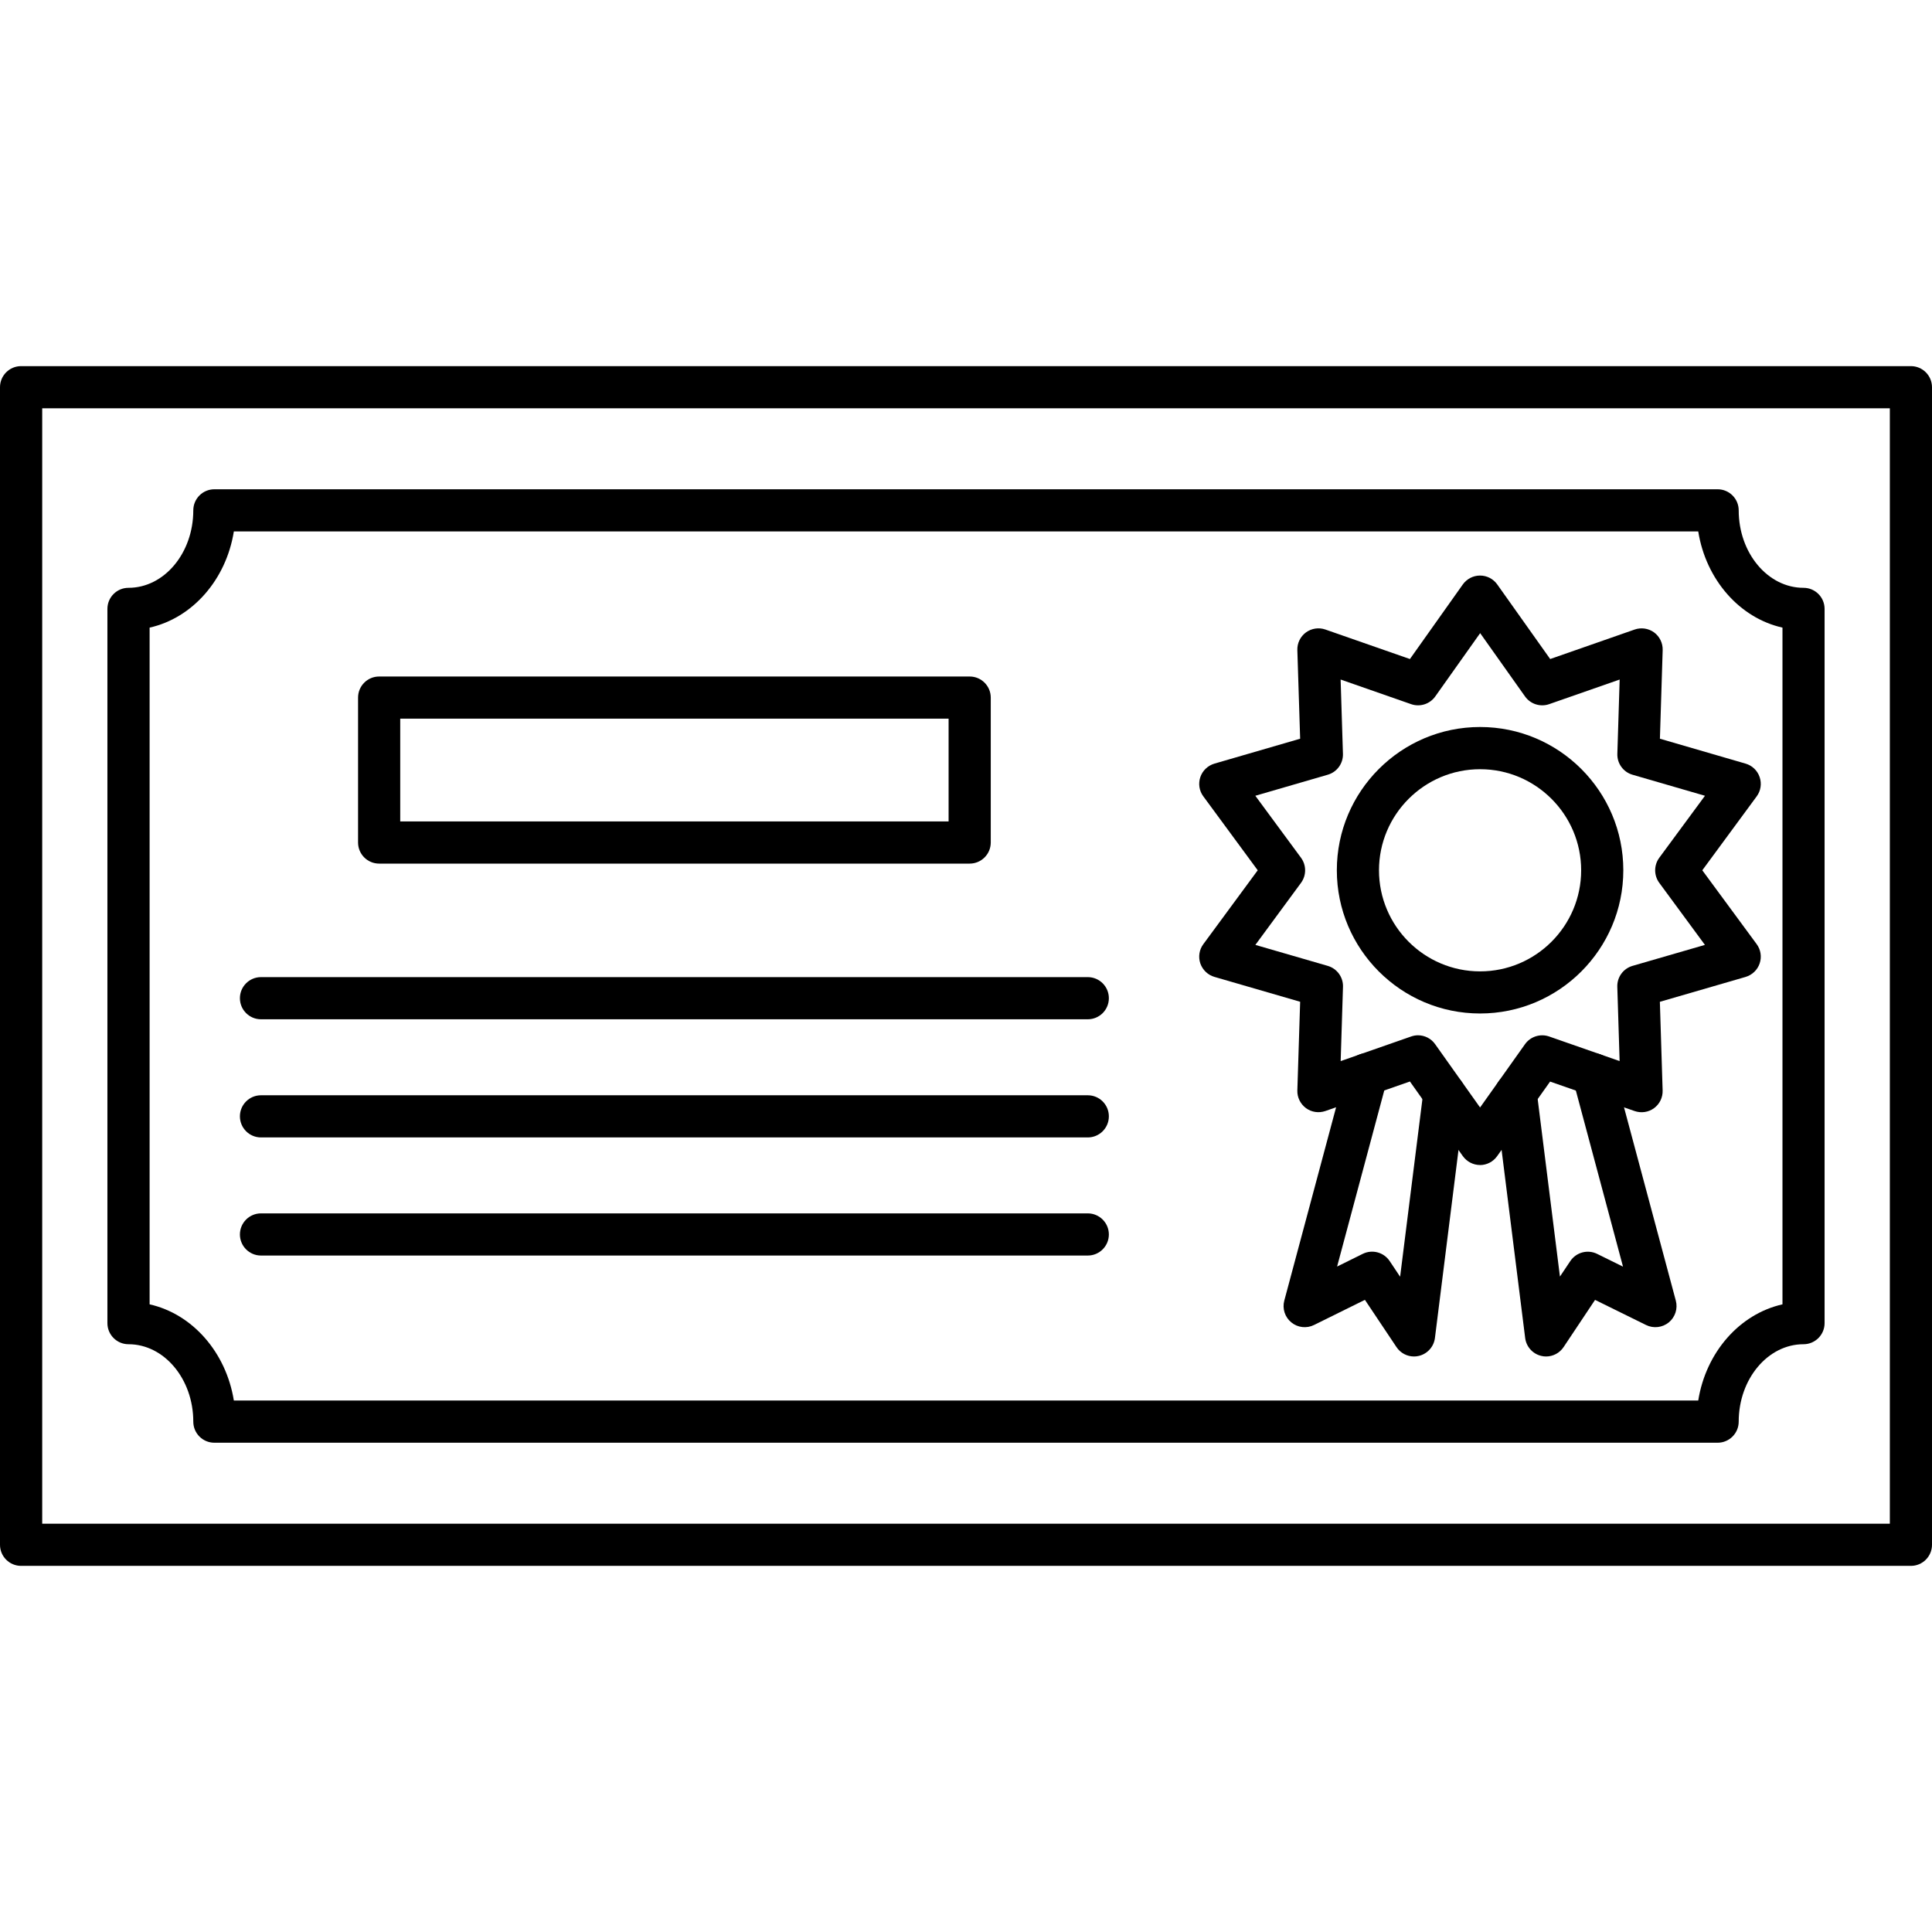 <svg clip-rule="evenodd" fill-rule="evenodd" height="512" image-rendering="optimizeQuality" shape-rendering="geometricPrecision" text-rendering="geometricPrecision" viewBox="0 0 43.349 43.349" width="512" xmlns="http://www.w3.org/2000/svg"><g id="Layer_x0020_1"><g id="_308824600"><path id="_308825776" d="m33.209 17.259c-1.25 0-2.268 1.017-2.268 2.268 0 1.25 1.017 2.268 2.268 2.268 1.25-0 2.268-1.017 2.268-2.268 0-1.25-1.017-2.268-2.267-2.268zm0 5.481c-1.772 0-3.214-1.442-3.214-3.214 0-1.773 1.442-3.214 3.214-3.214 1.772-0 3.214 1.441 3.214 3.214 0 1.772-1.442 3.214-3.214 3.214z"/><path id="_308825728" d="m31.815 23.229c.151 0 .296.072.386.2l1.008 1.42 1.008-1.42c.122-.172.343-.242.542-.173l1.581.552-.052-1.666c-.007-.217.133-.409.34-.47l1.626-.471-1.025-1.393c-.122-.167-.122-.394-0-.561l1.026-1.392-1.626-.472c-.207-.06-.347-.253-.34-.469l.052-1.667-1.581.552c-.199.07-.42-.001-.542-.172l-1.007-1.421-1.008 1.421c-.122.171-.343.242-.542.172l-1.581-.552.052 1.667c.007.216-.133.409-.341.469l-1.625.472 1.026 1.392c.122.167.122.394-0.0.561l-1.025 1.393 1.625.471c.208.061.348.254.341.47l-.052 1.666 1.581-.552c.051-.018.104-.027.156-.027zm1.394 2.911c-.154 0-.297-.075-.387-.2l-1.187-1.674-1.896.662c-.148.051-.311.028-.437-.065-.125-.093-.198-.241-.193-.396l.063-1.99-1.923-.558c-.149-.043-.266-.157-.317-.302-.049-.147-.025-.309.068-.433l1.22-1.657-1.22-1.658c-.093-.124-.117-.286-.068-.432.05-.147.168-.259.316-.303l1.924-.559-.063-1.988c-.005-.157.068-.305.193-.397.126-.092.29-.116.436-.065l1.897.662 1.187-1.674c.09-.125.233-.199.386-.199.154-0.0.297.074.386.199l1.188 1.674 1.896-.662c.148-.051.31-.026.436.065.125.093.197.241.192.397l-.062 1.988 1.923.559c.148.043.266.156.315.303.05.146.025.308-.067.432l-1.22 1.658 1.22 1.657c.092.125.117.286.067.433-.049.146-.168.259-.316.303l-1.923.558.062 1.99c.005.156-.067.304-.192.396-.126.093-.289.116-.437.065l-1.896-.661-1.188 1.673c-.089.125-.232.2-.385.2z"/><path id="_308824864" d="m31.727 30.436c-.156 0-.304-.077-.393-.21l-.709-1.061-1.141.564c-.167.083-.367.06-.51-.058-.144-.117-.206-.309-.158-.488l1.394-5.202c.068-.253.327-.402.58-.335.253.068.402.327.334.58l-1.123 4.192.576-.285c.213-.105.471-.036.603.161l.235.352.523-4.165c.033-.259.271-.444.528-.411.259.033.443.269.41.528l-.68 5.424c-.025.195-.169.356-.361.401-.036.009-.073.013-.11.013z"/><path id="_308824792" d="m34.691 30.436c-.036 0-.073-.004-.108-.013-.193-.045-.337-.205-.362-.401l-.68-5.424c-.033-.259.151-.496.41-.528.258-.033.496.151.528.411l.522 4.162.232-.347c.132-.198.389-.267.603-.162l.58.286-1.123-4.194c-.068-.252.082-.512.334-.58.252-.067.512.082.58.335l1.394 5.202c.048.179-.014.37-.157.488-.144.117-.343.141-.51.059l-1.145-.564-.706 1.059c-.089.134-.238.211-.394.211z"/><path id="_308824744" d="m.947 34.188h41.456v-25.027h-41.456zm41.929.946h-42.403c-.261 0-.473-.212-.473-.473v-25.973c0-.261.212-.473.473-.473h42.403c.261 0 .473.212.473.473l0 25.973c0 .261-.212.473-.473.473z"/><path id="_308825032" d="m5.246 31.424h32.858c.173-1.083.928-1.942 1.89-2.158l0-15.184c-.961-.215-1.717-1.075-1.89-2.158l-32.857-0c-.173 1.083-.929 1.943-1.89 2.158v15.184c.961.216 1.716 1.076 1.89 2.158zm33.293.947h-33.729c-.262 0-.473-.212-.473-.473 0-.957-.653-1.737-1.454-1.737-.261 0-.473-.212-.473-.473l0-16.026c0-.262.212-.473.473-.473.802-0 1.454-.78 1.454-1.738 0-.261.211-.473.473-.473h33.729c.261 0 .473.212.473.473 0.0.958.653 1.738 1.454 1.738.261-0.0.473.211.473.473v16.026c0 .261-.212.473-.473.473-.801 0-1.454.78-1.454 1.737 0.0.261-.212.473-.473.473z"/><path id="_308825152" d="m8.98 18.431h12.304v-2.306h-12.304zm12.777.946h-13.25c-.262 0-.473-.212-.473-.473l0-3.252c0-.261.211-.473.473-.473l13.25-0c.261 0 .473.212.473.473l0 3.252c0 .261-.212.473-.473.473z"/><path id="_308824696" d="m24.407 22.87h-18.551c-.261 0-.473-.211-.473-.473 0-.261.212-.473.473-.473l18.551-0c.261 0 .473.212.473.473 0.0.262-.212.473-.473.473z"/><path id="_308824624" d="m24.407 25.521h-18.551c-.261 0-.473-.212-.473-.473 0-.262.212-.473.473-.473l18.551-0c.261 0 .473.211.473.473 0.0.261-.212.473-.473.473z"/><path id="_308825128" d="m24.407 28.171h-18.551c-.261 0-.473-.212-.473-.473 0-.261.212-.473.473-.473l18.551-0c.261 0 .473.212.473.473 0.0.261-.212.473-.473.473z"/></g></g></svg>